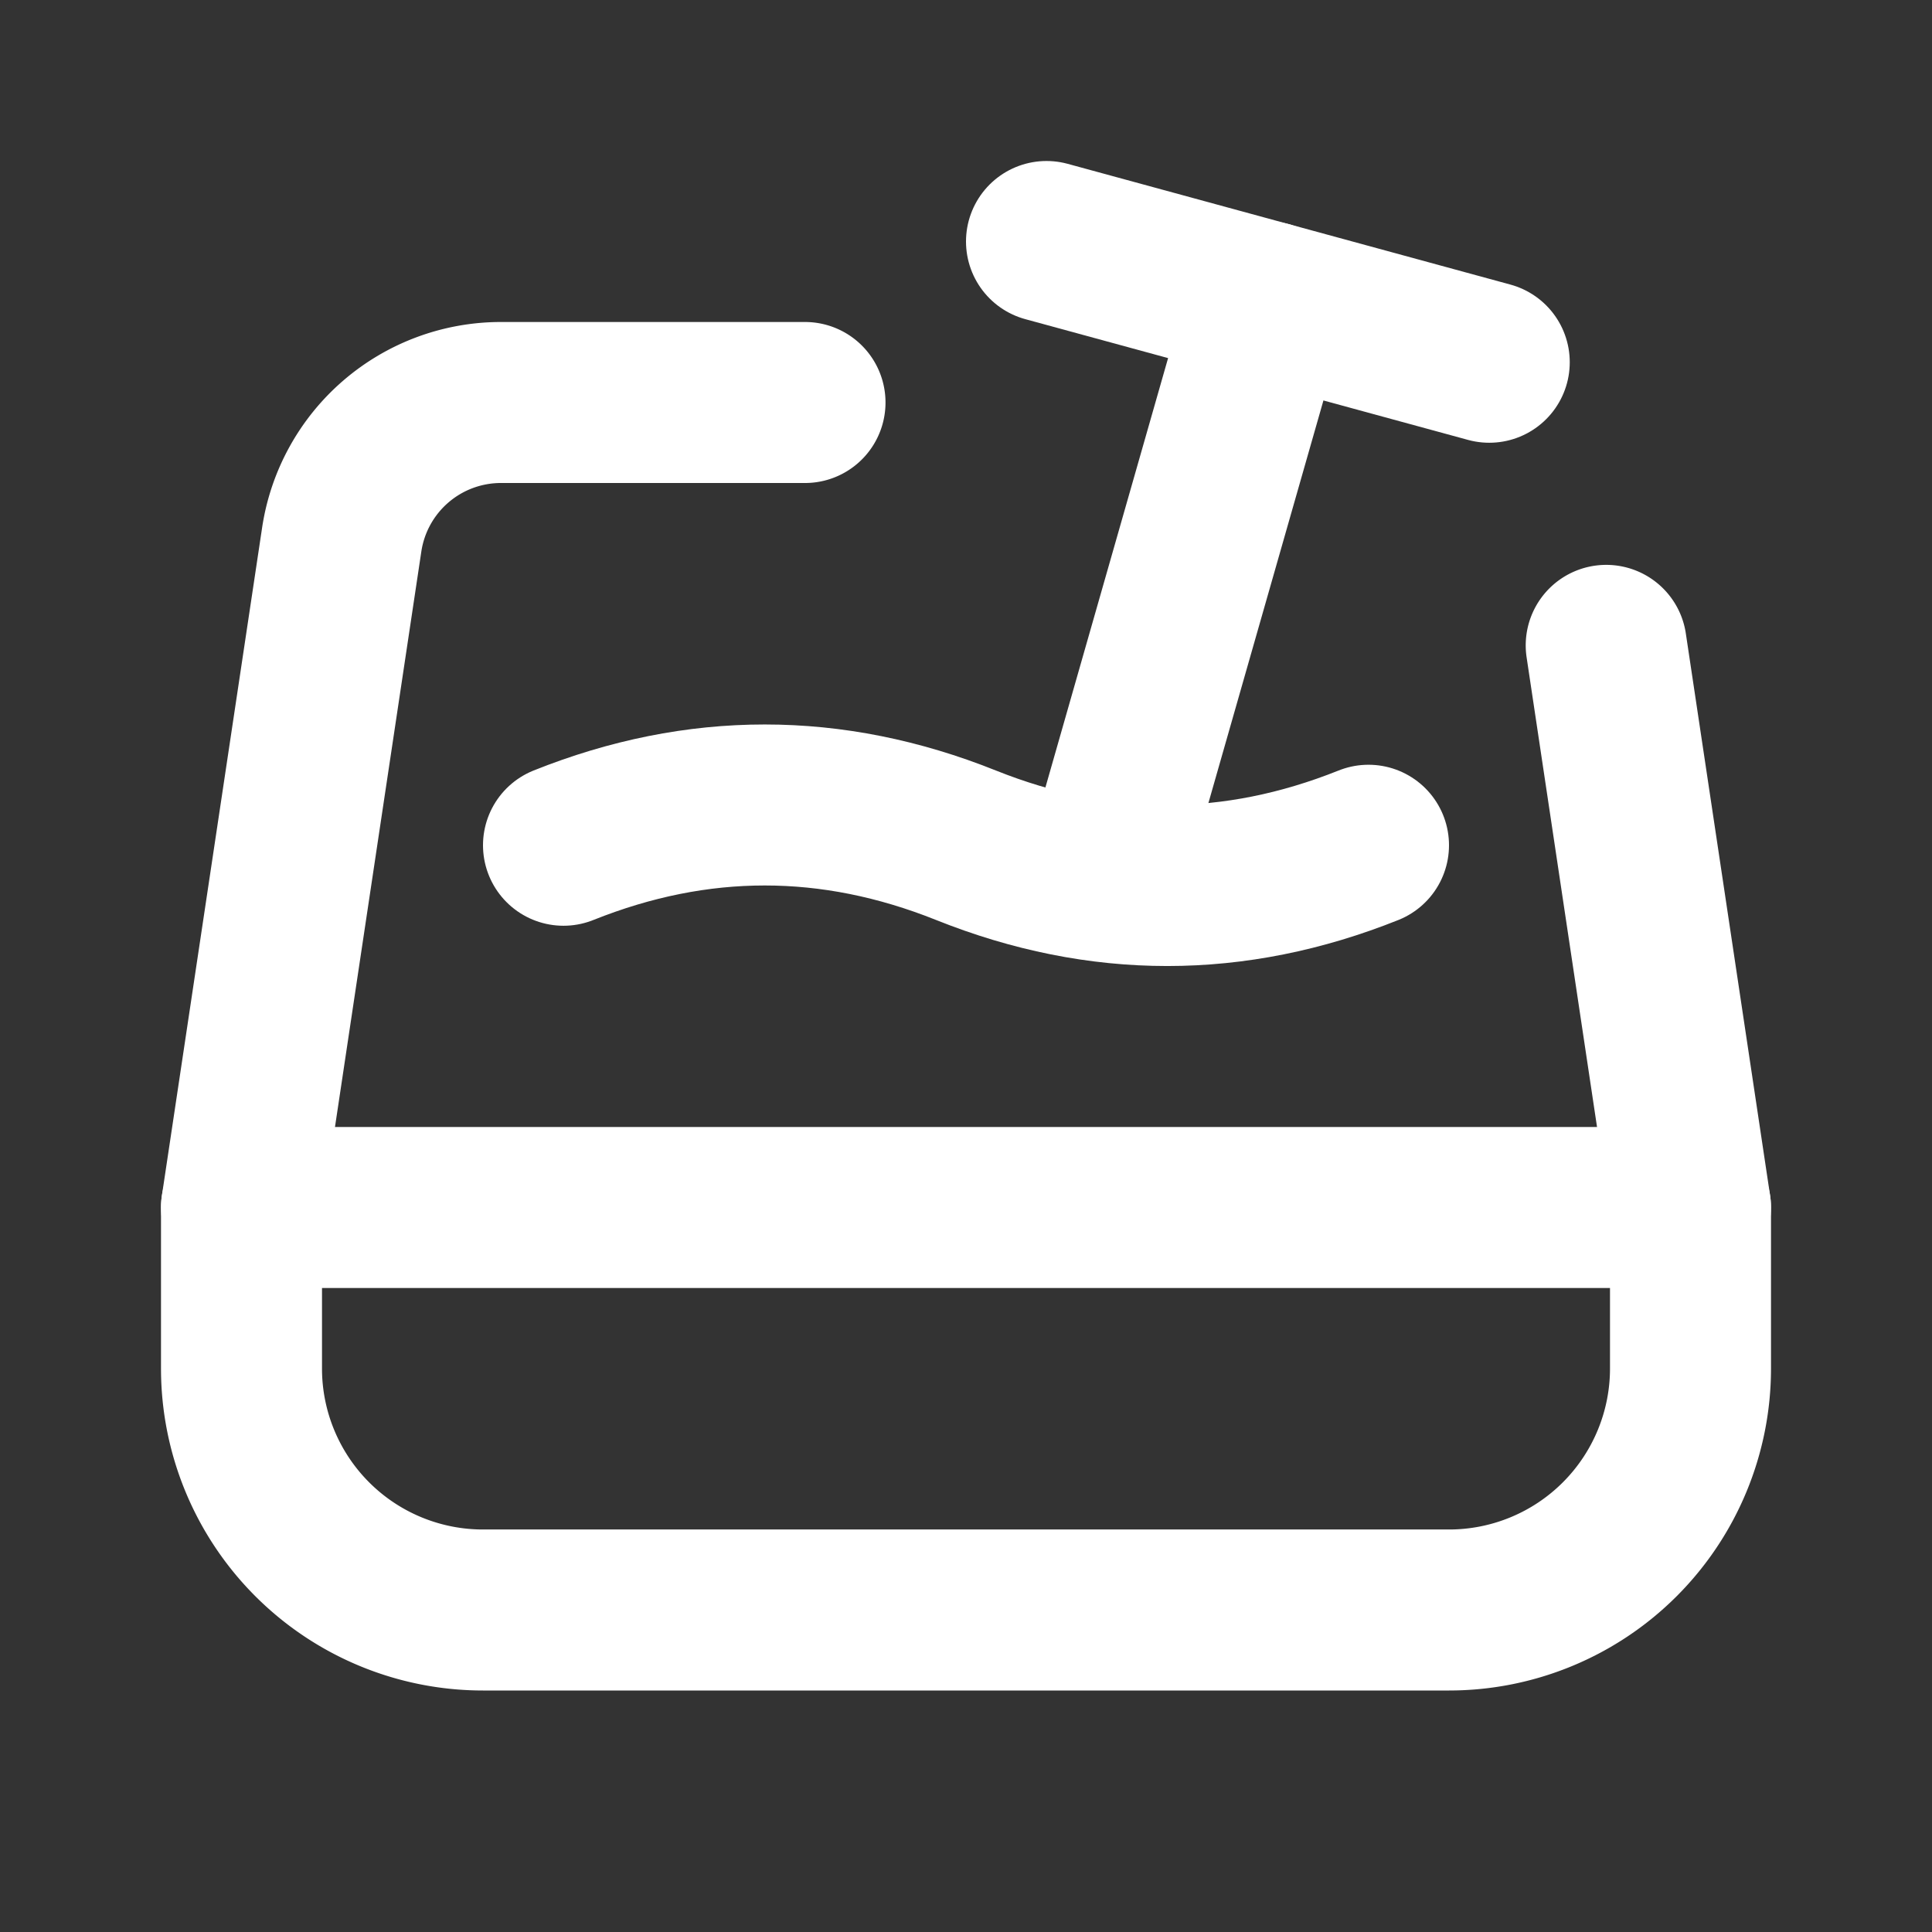 <svg  xmlns="http://www.w3.org/2000/svg"  width="24"  height="24"  viewBox="0 0 24 24"  fill="none"  stroke="white"  stroke-width="2"  stroke-linecap="round"  stroke-linejoin="round"  class="icon icon-tabler icons-tabler-outline icon-tabler-sandbox"><rect x="0" y="0" width="24" height="24" fill="#333333" stroke="none"/><path stroke="none" d="M0 0h24v24H0z" fill="none"/><path d="M19.953 8.017l1.047 6.983v2a3 3 0 0 1 -3 3h-12a3 3 0 0 1 -3 -3v-2l1.245 -8.297a2 2 0 0 1 1.977 -1.703h3.778" /><path d="M3 15h18" /><path d="M13 3l5.5 1.5" /><path d="M15.75 3.75l-2 7" /><path d="M7 10.5c1.667 -.667 3.333 -.667 5 0c1.667 .667 3.333 .667 5 0" /></svg>